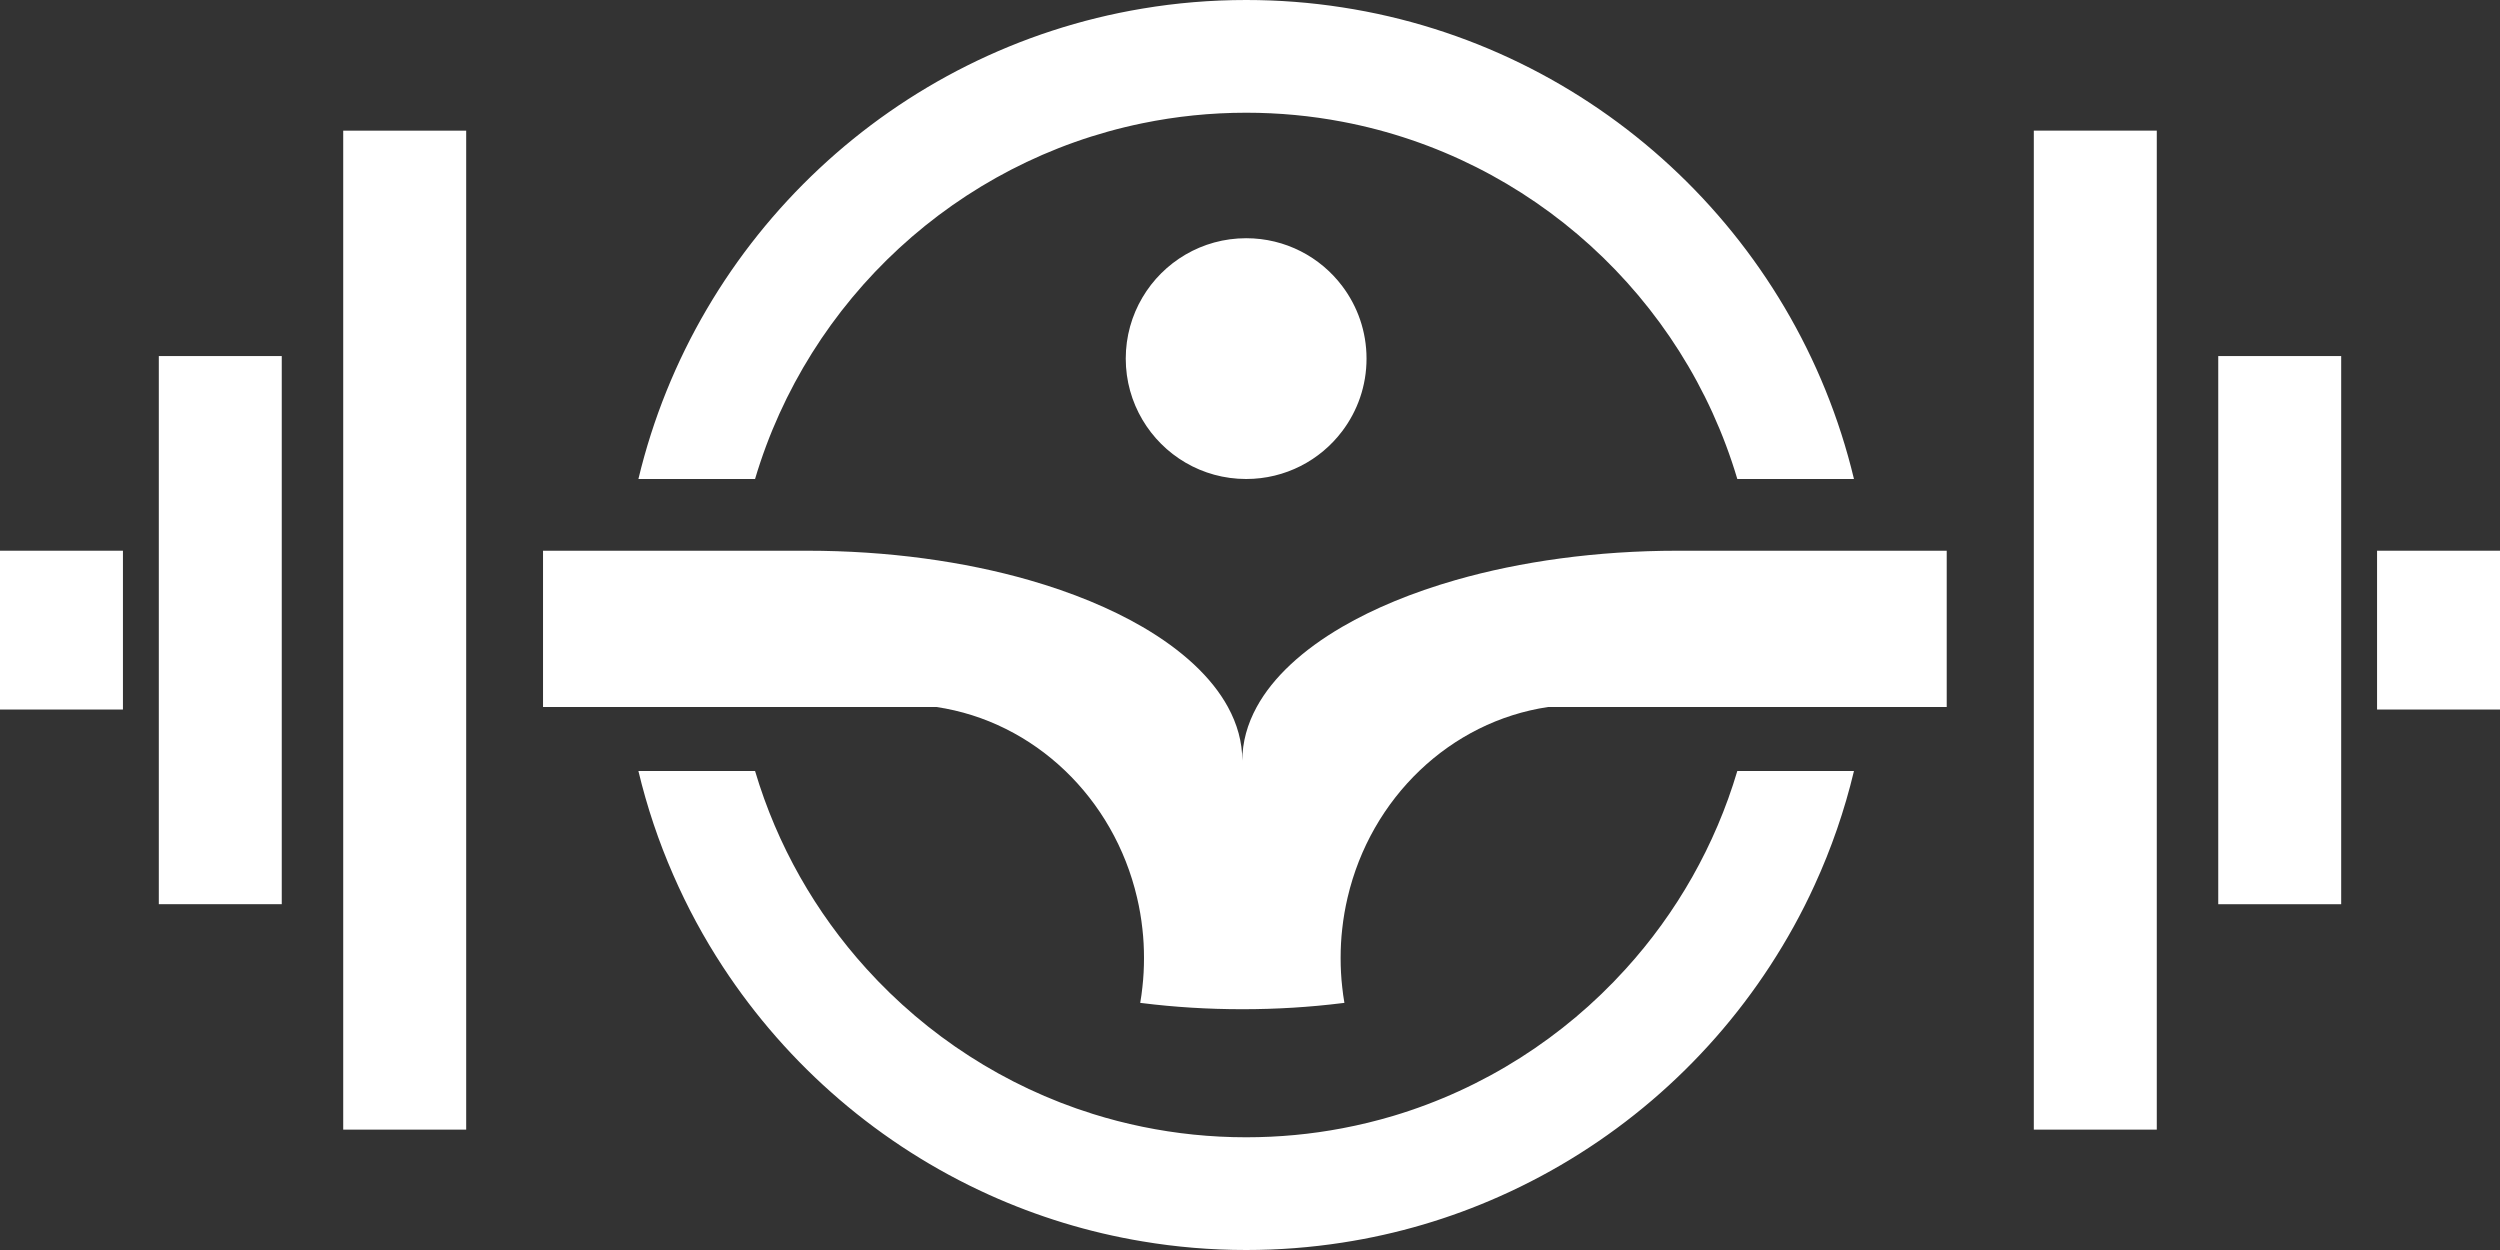 <svg width="80" height="40" viewBox="0 0 80 40" fill="none" xmlns="http://www.w3.org/2000/svg">
<rect x="0" y="0" width="80" height="40" fill="#333333" stroke="none"/>
<g clip-path="url(#clip0_60_503)">
<path d="M59.327 24.672C59.024 25.939 58.601 27.16 58.068 28.321C57.657 29.223 57.178 30.085 56.642 30.908C54.544 34.129 51.54 36.706 47.994 38.282C46.411 38.988 44.719 39.492 42.952 39.764C41.95 39.919 40.924 40 39.878 40C38.747 40 37.639 39.906 36.558 39.724C34.837 39.438 33.189 38.929 31.645 38.231C28.16 36.656 25.206 34.108 23.13 30.934C22.522 30.006 21.991 29.024 21.544 27.997C21.078 26.934 20.704 25.823 20.429 24.672H24.162C24.868 27.051 26.099 29.203 27.724 30.997C29.658 33.136 32.15 34.762 34.971 35.646C35.489 35.808 36.019 35.946 36.558 36.056C37.63 36.277 38.74 36.393 39.878 36.393C40.929 36.393 41.955 36.295 42.952 36.105C43.506 36 44.052 35.867 44.586 35.708C47.481 34.841 50.042 33.193 52.019 31.011C53.65 29.216 54.886 27.057 55.594 24.672H59.327Z" fill="white"/>
<path d="M59.327 15.328H55.594C53.866 9.508 48.998 5.041 42.952 3.895C41.955 3.705 40.929 3.607 39.878 3.607C38.74 3.607 37.63 3.723 36.558 3.944C30.625 5.162 25.865 9.589 24.162 15.328H20.429C22.279 7.59 28.629 1.598 36.558 0.275C37.639 0.093 38.747 0 39.878 0C40.924 0 41.95 0.08 42.952 0.236C50.994 1.475 57.457 7.51 59.327 15.328Z" fill="white"/>
<path d="M43.729 11.476C43.729 12.348 43.439 13.151 42.951 13.797C42.249 14.728 41.133 15.328 39.877 15.328C38.462 15.328 37.226 14.566 36.557 13.43C36.218 12.856 36.024 12.189 36.024 11.476C36.024 10.762 36.218 10.095 36.557 9.521C37.226 8.385 38.462 7.623 39.877 7.623C41.133 7.623 42.249 8.223 42.951 9.154C43.439 9.8 43.729 10.603 43.729 11.476Z" fill="white"/>
<path d="M62.295 17.623V22.623H49.546C46.401 23.09 43.865 25.538 43.123 28.721C43.046 29.048 42.988 29.382 42.951 29.725C42.916 30.03 42.9 30.341 42.9 30.656C42.9 30.971 42.916 31.282 42.951 31.587C42.969 31.758 42.992 31.926 43.021 32.092C42.998 32.095 42.974 32.099 42.951 32.1C41.925 32.228 40.854 32.295 39.754 32.295C38.654 32.295 37.584 32.228 36.557 32.1C36.534 32.099 36.51 32.095 36.487 32.092C36.516 31.926 36.539 31.758 36.557 31.587C36.592 31.282 36.608 30.971 36.608 30.656C36.608 30.341 36.592 30.03 36.557 29.725C36.52 29.382 36.462 29.048 36.385 28.721C35.642 25.538 33.106 23.09 29.962 22.623H17.377V17.623H25.82C28.416 17.623 30.849 17.966 32.929 18.562C34.311 18.959 35.538 19.466 36.557 20.059C37.825 20.797 38.772 21.669 39.293 22.623C39.593 23.171 39.754 23.748 39.754 24.341C39.754 23.748 39.915 23.171 40.215 22.623C40.736 21.669 41.684 20.797 42.951 20.059C43.97 19.466 45.197 18.959 46.579 18.562C48.659 17.966 51.092 17.623 53.688 17.623H62.295Z" fill="white"/>
<path d="M3.934 17.623H0V22.705H3.934V17.623Z" fill="white"/>
<path d="M9.016 11.394H5.082V28.934H9.016V11.394Z" fill="white"/>
<path d="M14.918 4.181H10.983V36.148H14.918V4.181Z" fill="white"/>
<path d="M76.066 22.705H80V17.623H76.066V22.705Z" fill="white"/>
<path d="M70.984 28.935H74.918V11.394H70.984V28.935Z" fill="white"/>
<path d="M65.082 36.148H69.017V4.18H65.082V36.148Z" fill="white"/>
</g>
<defs>
<clipPath id="clip0_60_503">
<rect width="80" height="40" fill="white"/>
</clipPath>
</defs>
</svg>
